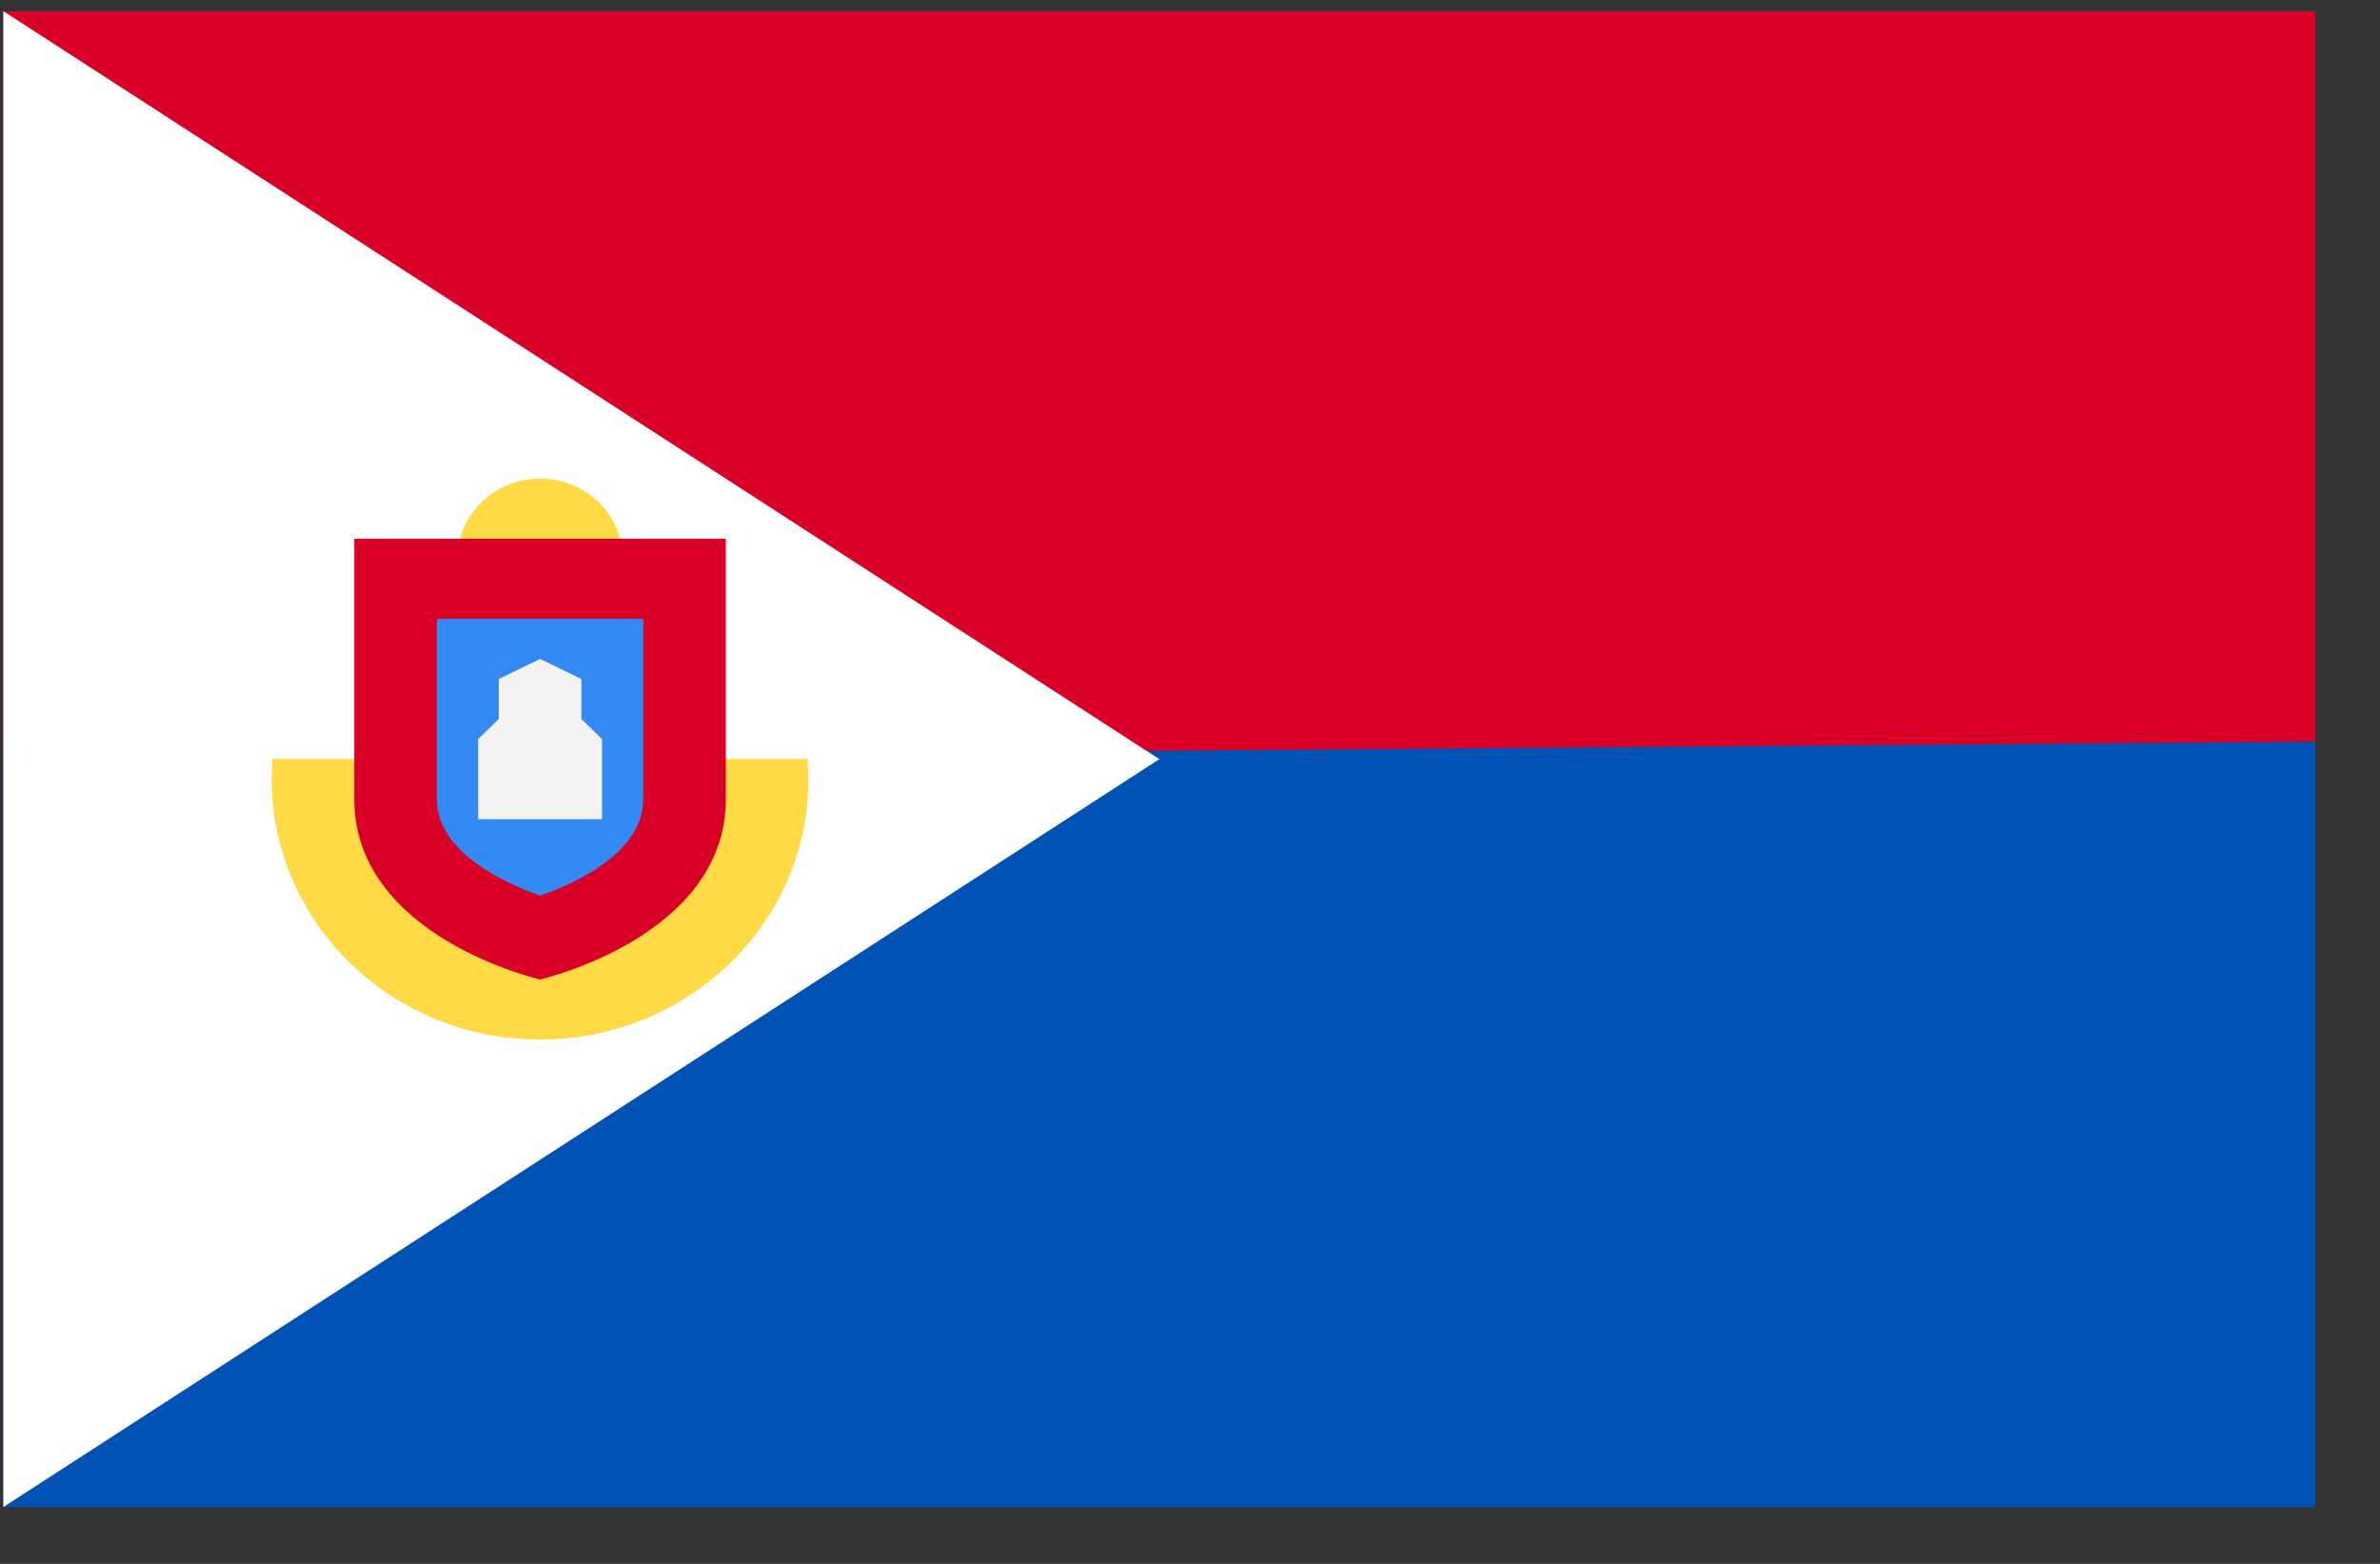 <svg width="35" height="23" viewBox="0 0 35 23" fill="none" xmlns="http://www.w3.org/2000/svg">
<rect x="0" y="0" width="35" height="23" fill="#333333" stroke="none"/>
<g clip-path="url(#clip0_1_6077)">
<path d="M0.049 0.165H34.049V22.164H0.049V0.165Z" fill="#0052B4"/>
<path d="M34.049 0.164V10.908L0.049 11.175V0.164H34.049Z" fill="#D80027"/>
<path d="M17.049 11.165L0.049 22.164V0.164L17.049 11.165Z" fill="white"/>
<path d="M4.008 11.164C4 11.262 3.996 11.36 3.996 11.459C3.996 13.574 5.762 15.289 7.942 15.289C10.122 15.289 11.889 13.574 11.889 11.459C11.889 11.359 11.883 11.261 11.876 11.164H4.008Z" fill="#FFDA44"/>
<path d="M7.942 9.396C8.613 9.396 9.157 8.869 9.157 8.218C9.157 7.567 8.613 7.039 7.942 7.039C7.272 7.039 6.728 7.567 6.728 8.218C6.728 8.869 7.272 9.396 7.942 9.396Z" fill="#FFDA44"/>
<path d="M5.21 7.923V11.753C5.21 13.783 7.942 14.405 7.942 14.405C7.942 14.405 10.674 13.783 10.674 11.753V7.923H5.21Z" fill="#D80027"/>
<path d="M7.943 13.172C7.437 12.995 6.424 12.542 6.424 11.753V9.102H9.46V11.753C9.46 12.545 8.448 12.996 7.943 13.172Z" fill="#338AF3"/>
<path d="M8.55 10.575V9.986L7.942 9.691L7.335 9.986V10.575L7.032 10.87V12.048H8.853V10.87L8.55 10.575Z" fill="#F3F3F3"/>
</g>
<defs>
<clipPath id="clip0_1_6077">
<rect width="34" height="22" fill="white" transform="translate(0.049 0.164)"/>
</clipPath>
</defs>
</svg>
